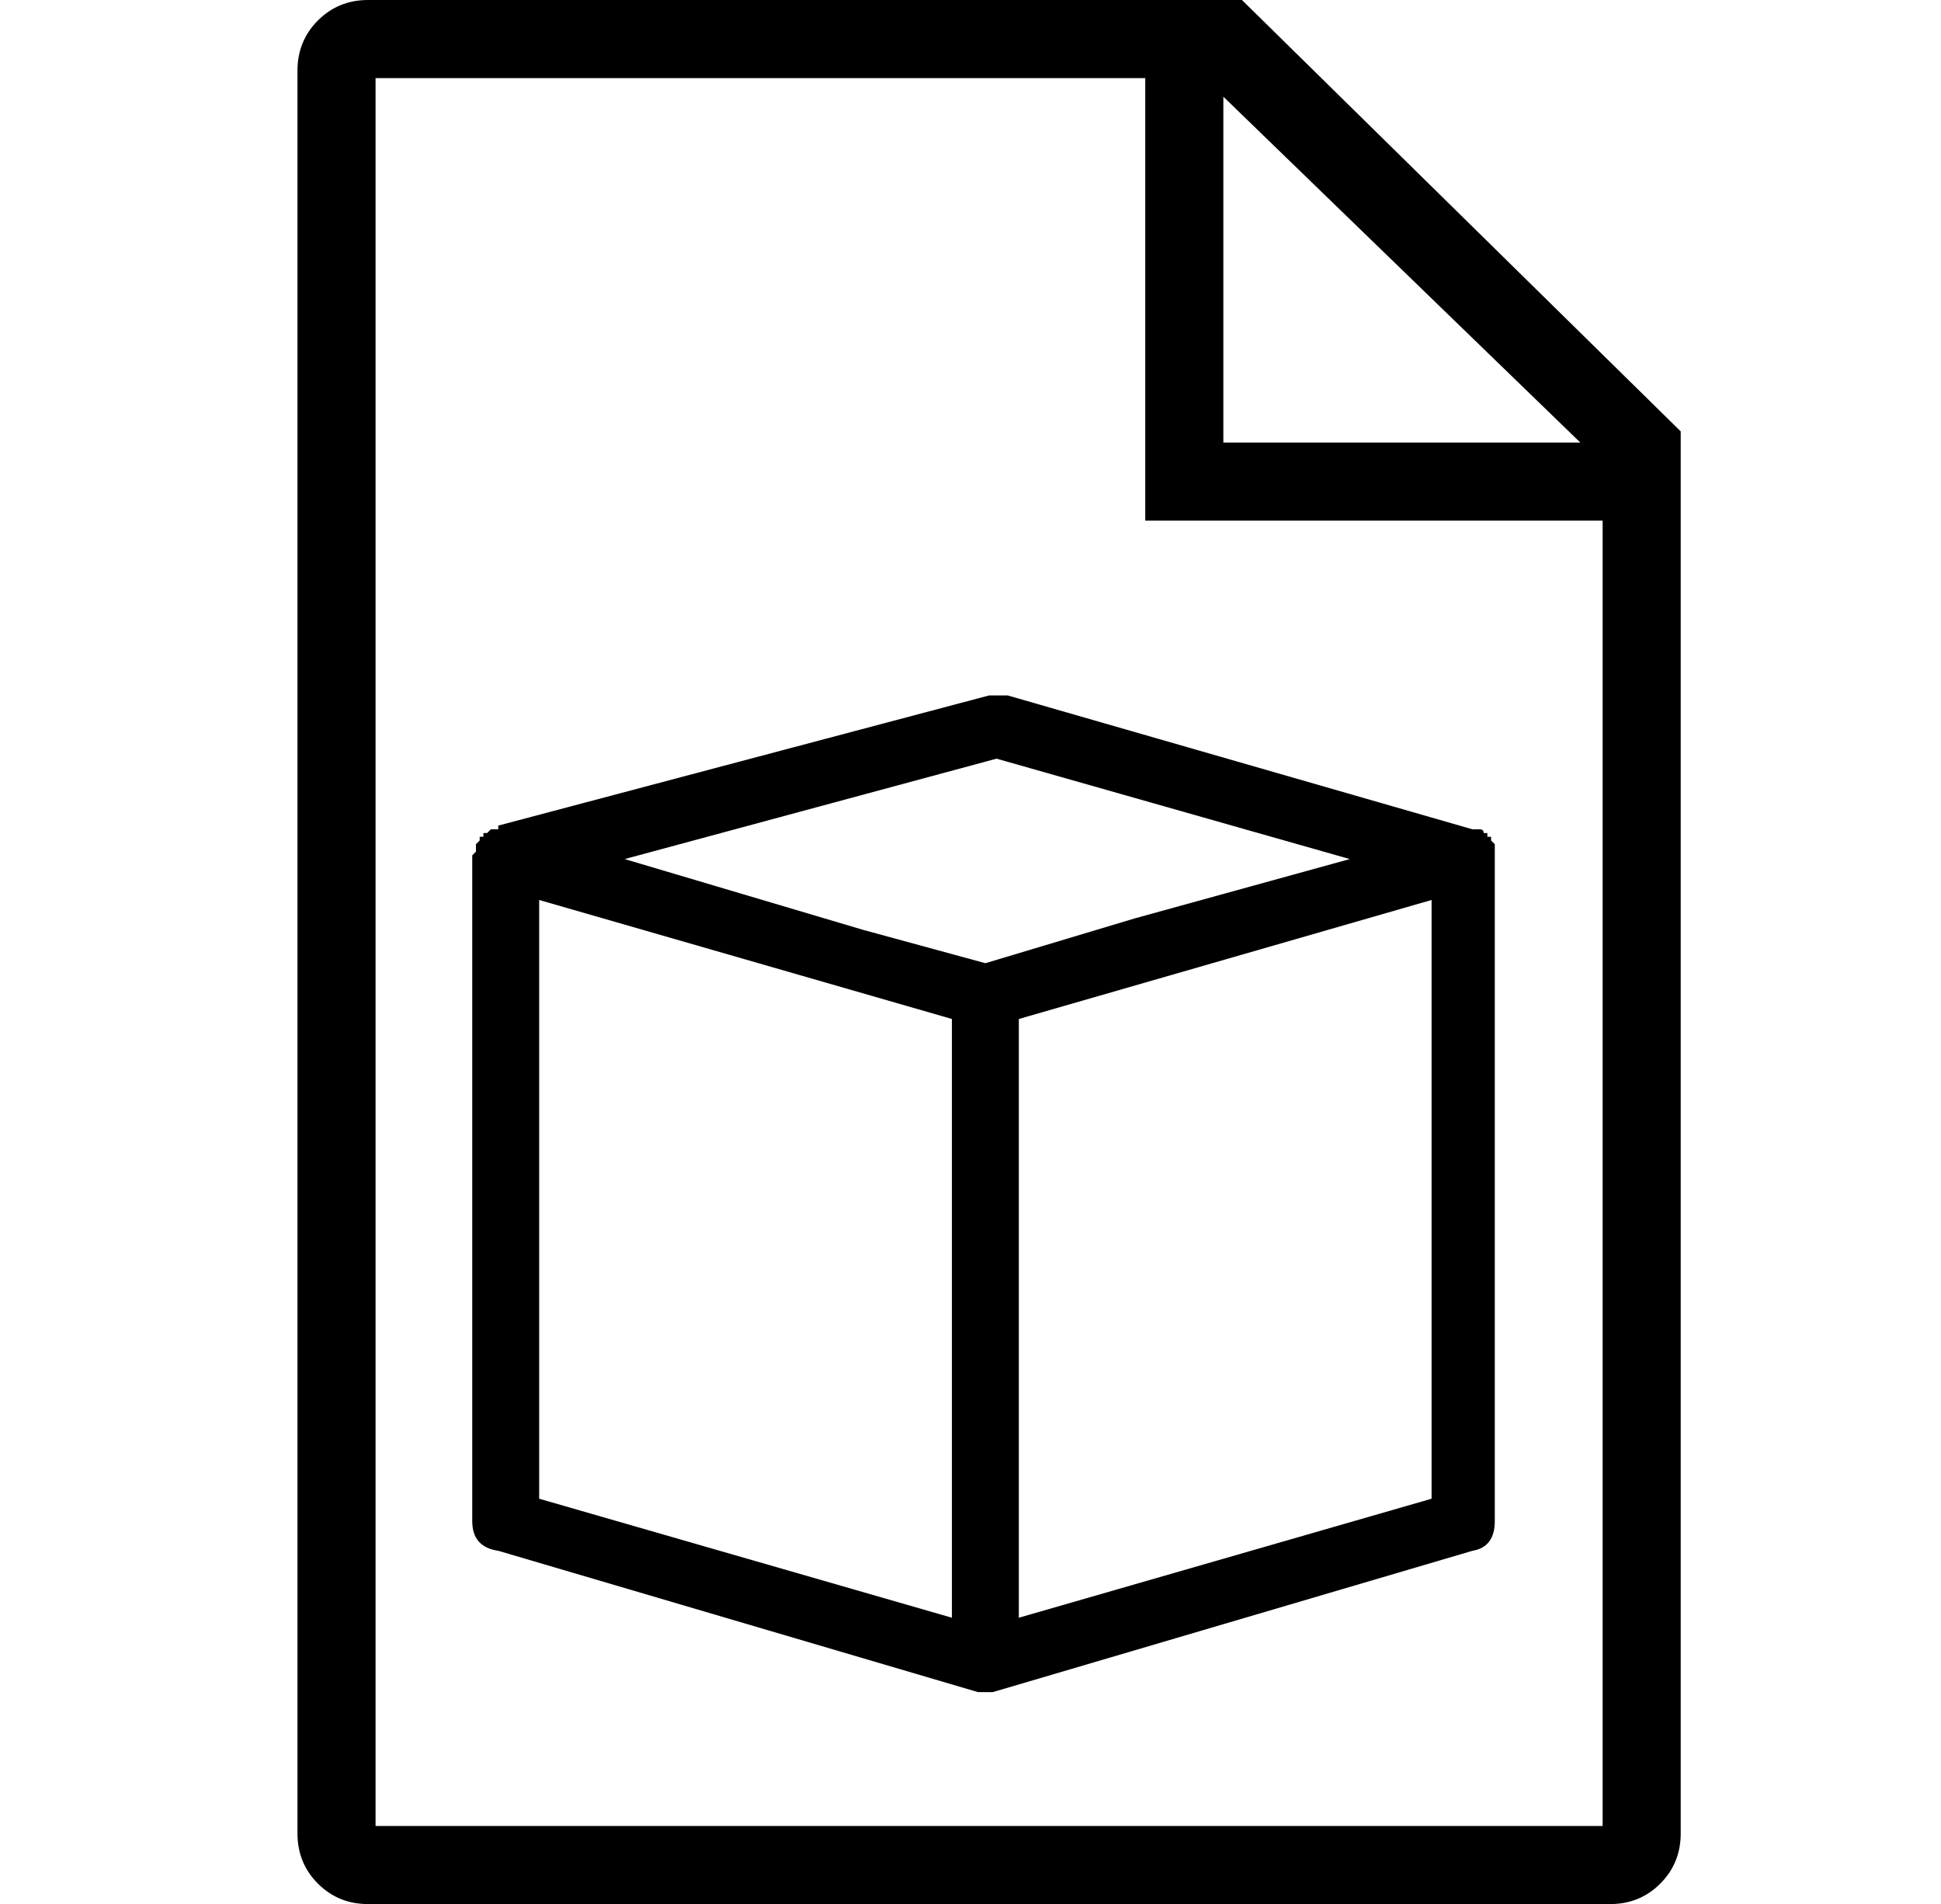<?xml version="1.0" standalone="no"?>
<!DOCTYPE svg PUBLIC "-//W3C//DTD SVG 1.1//EN" "http://www.w3.org/Graphics/SVG/1.1/DTD/svg11.dtd" >
<svg xmlns="http://www.w3.org/2000/svg" xmlns:xlink="http://www.w3.org/1999/xlink" version="1.1" viewBox="-10 0 522 512">
   <path fill="currentColor"
d="M324 0l118 116v377q0 8 -5.5 13.5t-13.5 5.5h-334q-8 0 -13.5 -5.5t-5.5 -13.5v-474q0 -8 5.5 -13.5t13.5 -5.5h235zM319 26v93h96zM91 491h330v-351h-123v-119h-207v470zM392 231v178q0 7 -6 8l-129 38v0h-1v0h-1.5h-0.5v0h-1v0l-129 -38q-7 -1 -7 -8v-178v0v-1l1 -1v0
v-1v0v-1v0l1 -1v0v-1h1v0v-1h1v0v0l1 -1v0h1v0h1v-1l132 -35h5l125 36h1v0h1v0q1 0 1 1v0h1v1v0h1v1v0l1 1v0v1v0v1v0v1v1zM246 435v-161l-111 -32v161zM255 259l40 -12l58 -16l-95 -27l-100 27l64 19zM375 403v-161l-111 32v161z" />
</svg>
